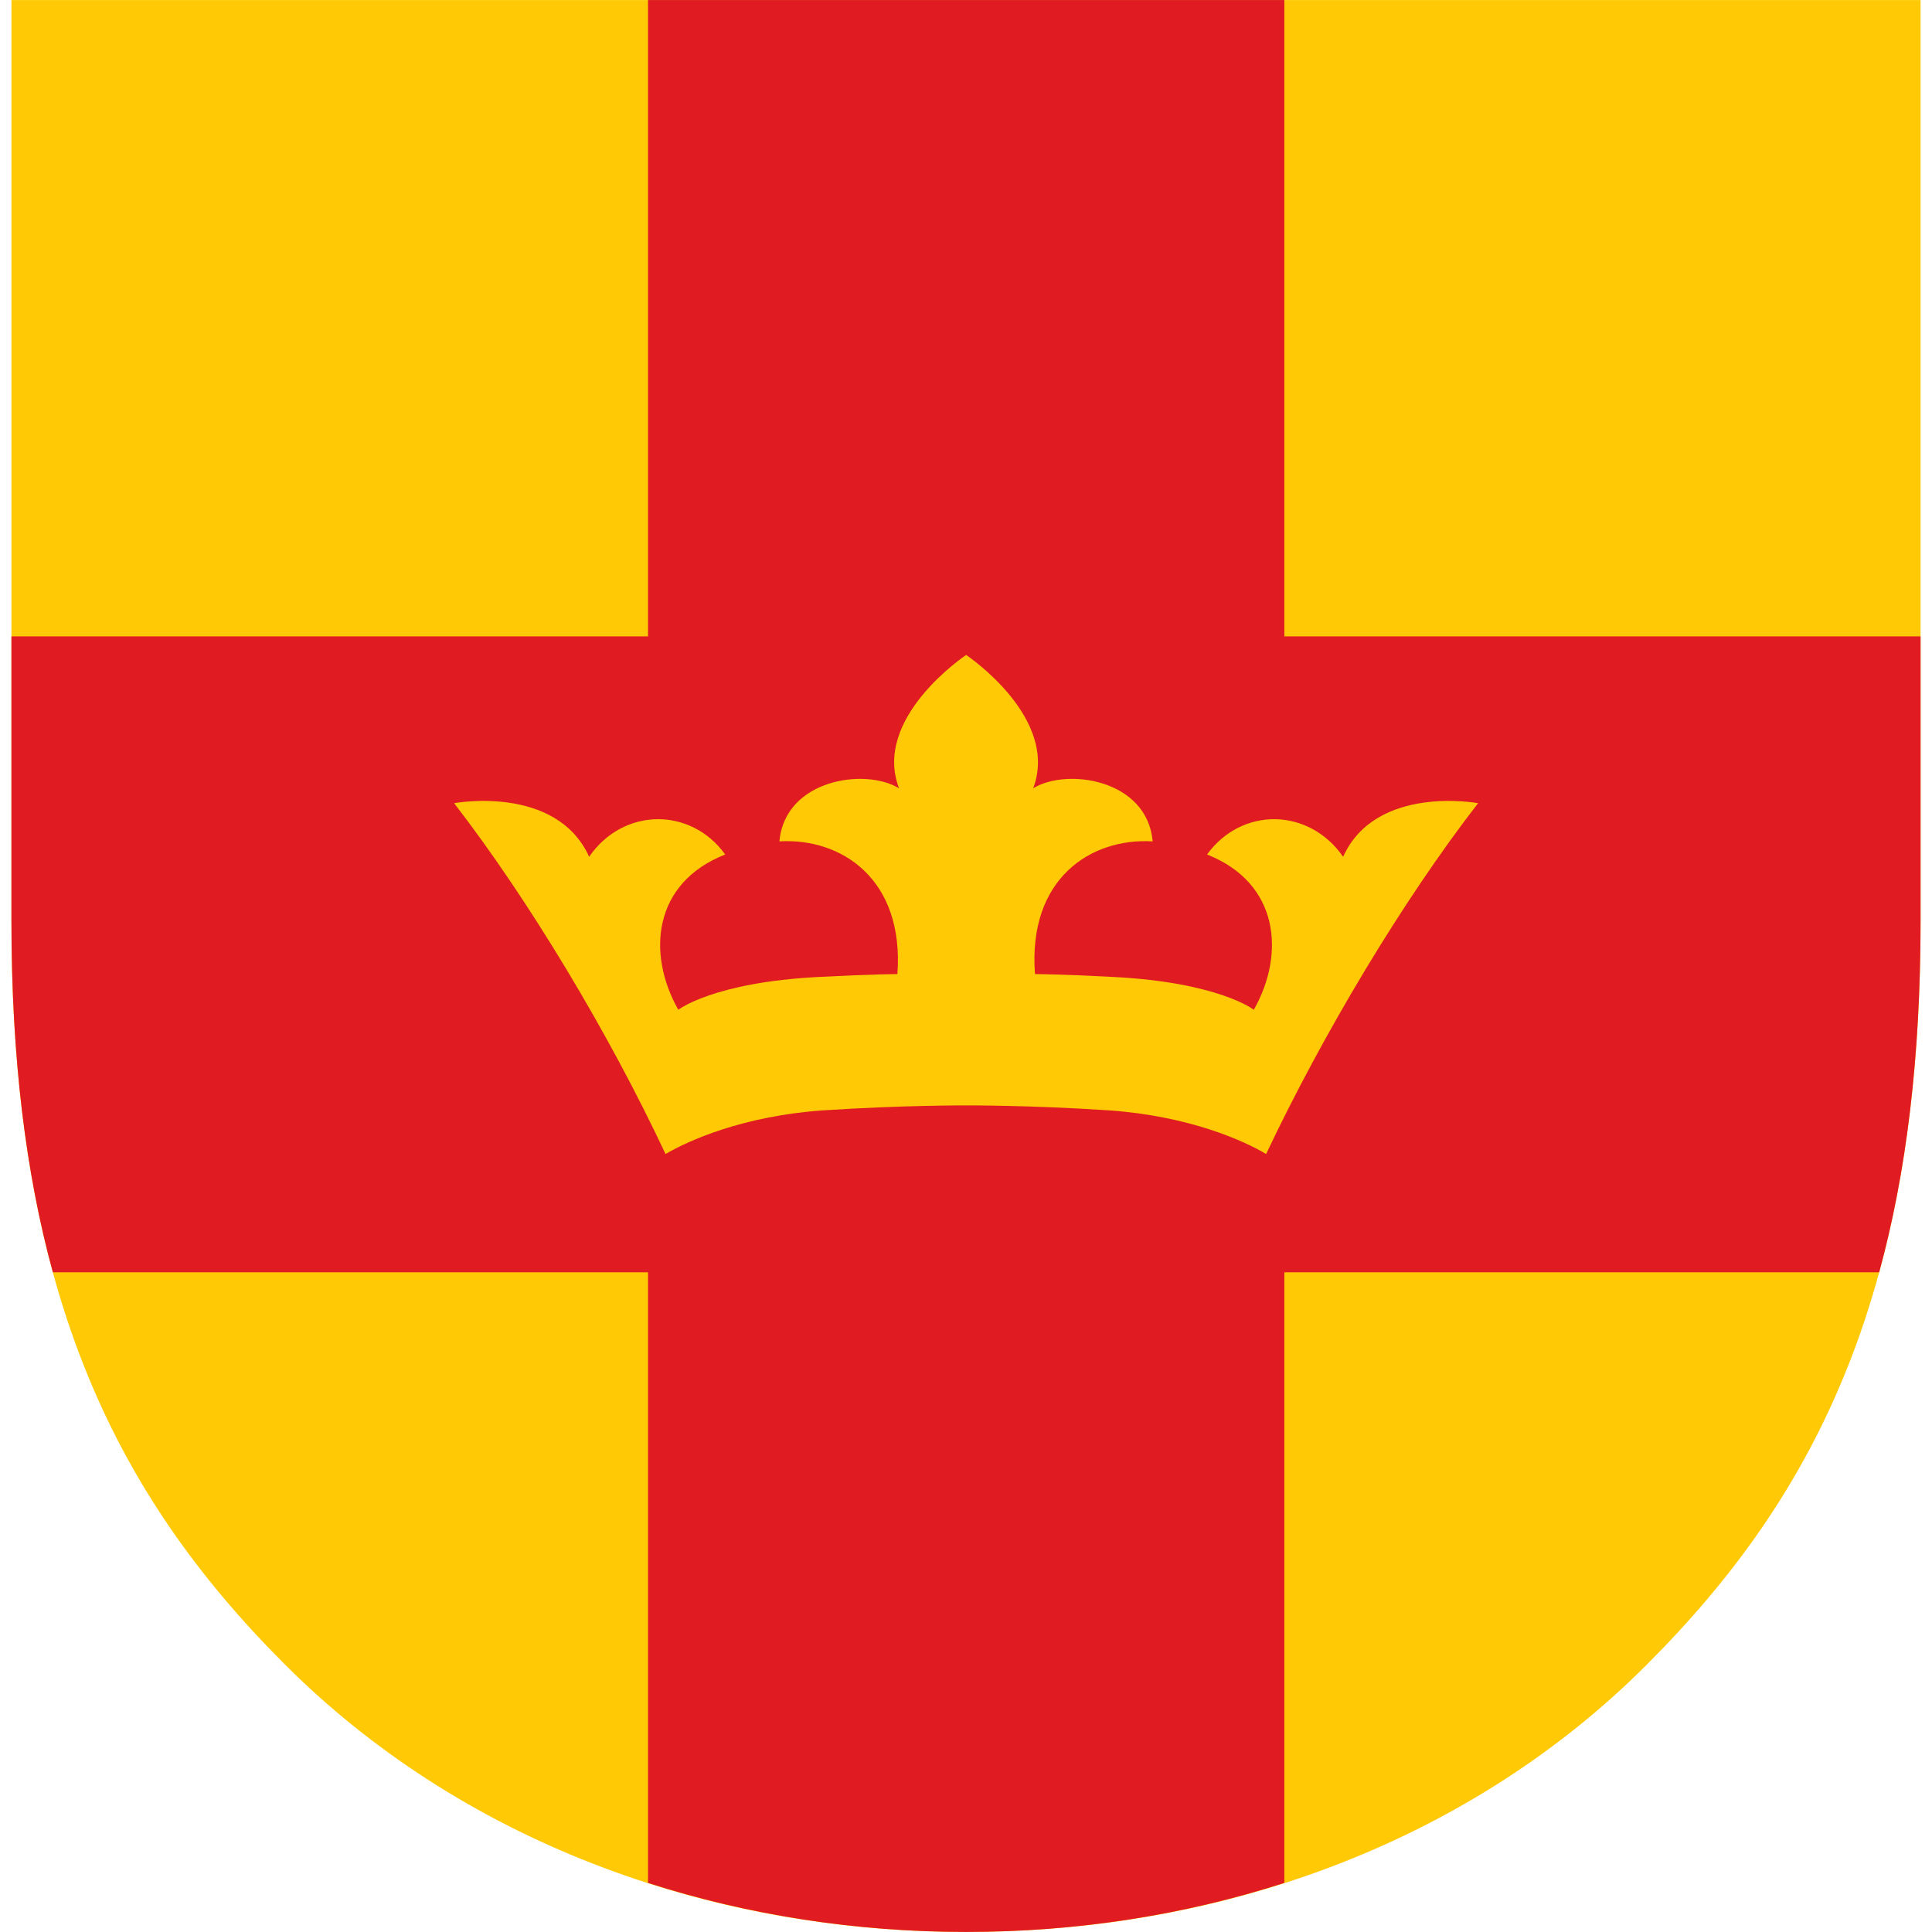 <svg xmlns="http://www.w3.org/2000/svg" xmlns:xlink="http://www.w3.org/1999/xlink" version="1.1" x="0px" y="0px" width="67.59px" height="67.59px" viewBox="0 0 67.59 67.59" xml:space="preserve" class="style0">
<style>
.style0{enable-background: new 0 0 67.59 67.59;}
.st0{fill:#E01B22;}
.st1{fill:#FFCA05;}
</style>
<g>
	<g>
		<path class="st1" d="M0.4 0.002v32.223c0 12.757 3.539 19.986 9.579 26.018c6.054 6.047 14.6 9.346 23.821 9.346 c9.221 0 17.769-3.299 23.806-9.346c6.048-6.043 9.584-13.25 9.584-26.018V0.002H0.4z"/>
		<g>
			<path class="st0" d="M67.19 22.264H44.932V0.002H22.67v22.262H0.4v9.96c0 4.802 0.502 8.819 1.449 12.286H22.67v21.363 c3.502 1.125 7.255 1.715 11.13 1.715c3.876 0 7.63-0.591 11.132-1.716V44.51h20.81c0.947-3.465 1.448-7.481 1.448-12.286V22.264 z"/>
		</g>
		<path class="st1" d="M46.989 29.973c-1.206-1.73-3.552-1.747-4.761-0.079c2.524 0.996 2.744 3.479 1.636 5.432 c0 0-1.225-0.96-4.919-1.148c-1.905-0.1-2.737-0.1-2.737-0.1c-0.253-3.334 1.946-4.771 4.118-4.643 c-0.193-2.175-3.004-2.582-4.181-1.857c0.935-2.474-2.345-4.665-2.345-4.665s-3.295 2.191-2.348 4.665 c-1.177-0.724-3.991-0.318-4.185 1.857c2.161-0.128 4.371 1.309 4.128 4.643c0 0-0.843 0-2.749 0.1 c-3.689 0.188-4.916 1.148-4.916 1.148c-1.107-1.954-0.893-4.437 1.641-5.432c-1.204-1.668-3.567-1.651-4.76 0.079 c-1.157-2.54-4.724-1.874-4.724-1.874c2.624 3.399 5.415 8.052 7.396 12.274c0.779-0.457 2.701-1.334 5.519-1.528 c2.808-0.184 4.997-0.173 4.997-0.173s2.219-0.011 4.991 0.173c2.81 0.194 4.746 1.071 5.504 1.528 c1.998-4.222 4.784-8.875 7.416-12.274C51.711 28.099 48.137 27.433 46.989 29.973z"/>
	</g>
</g>
</svg>
